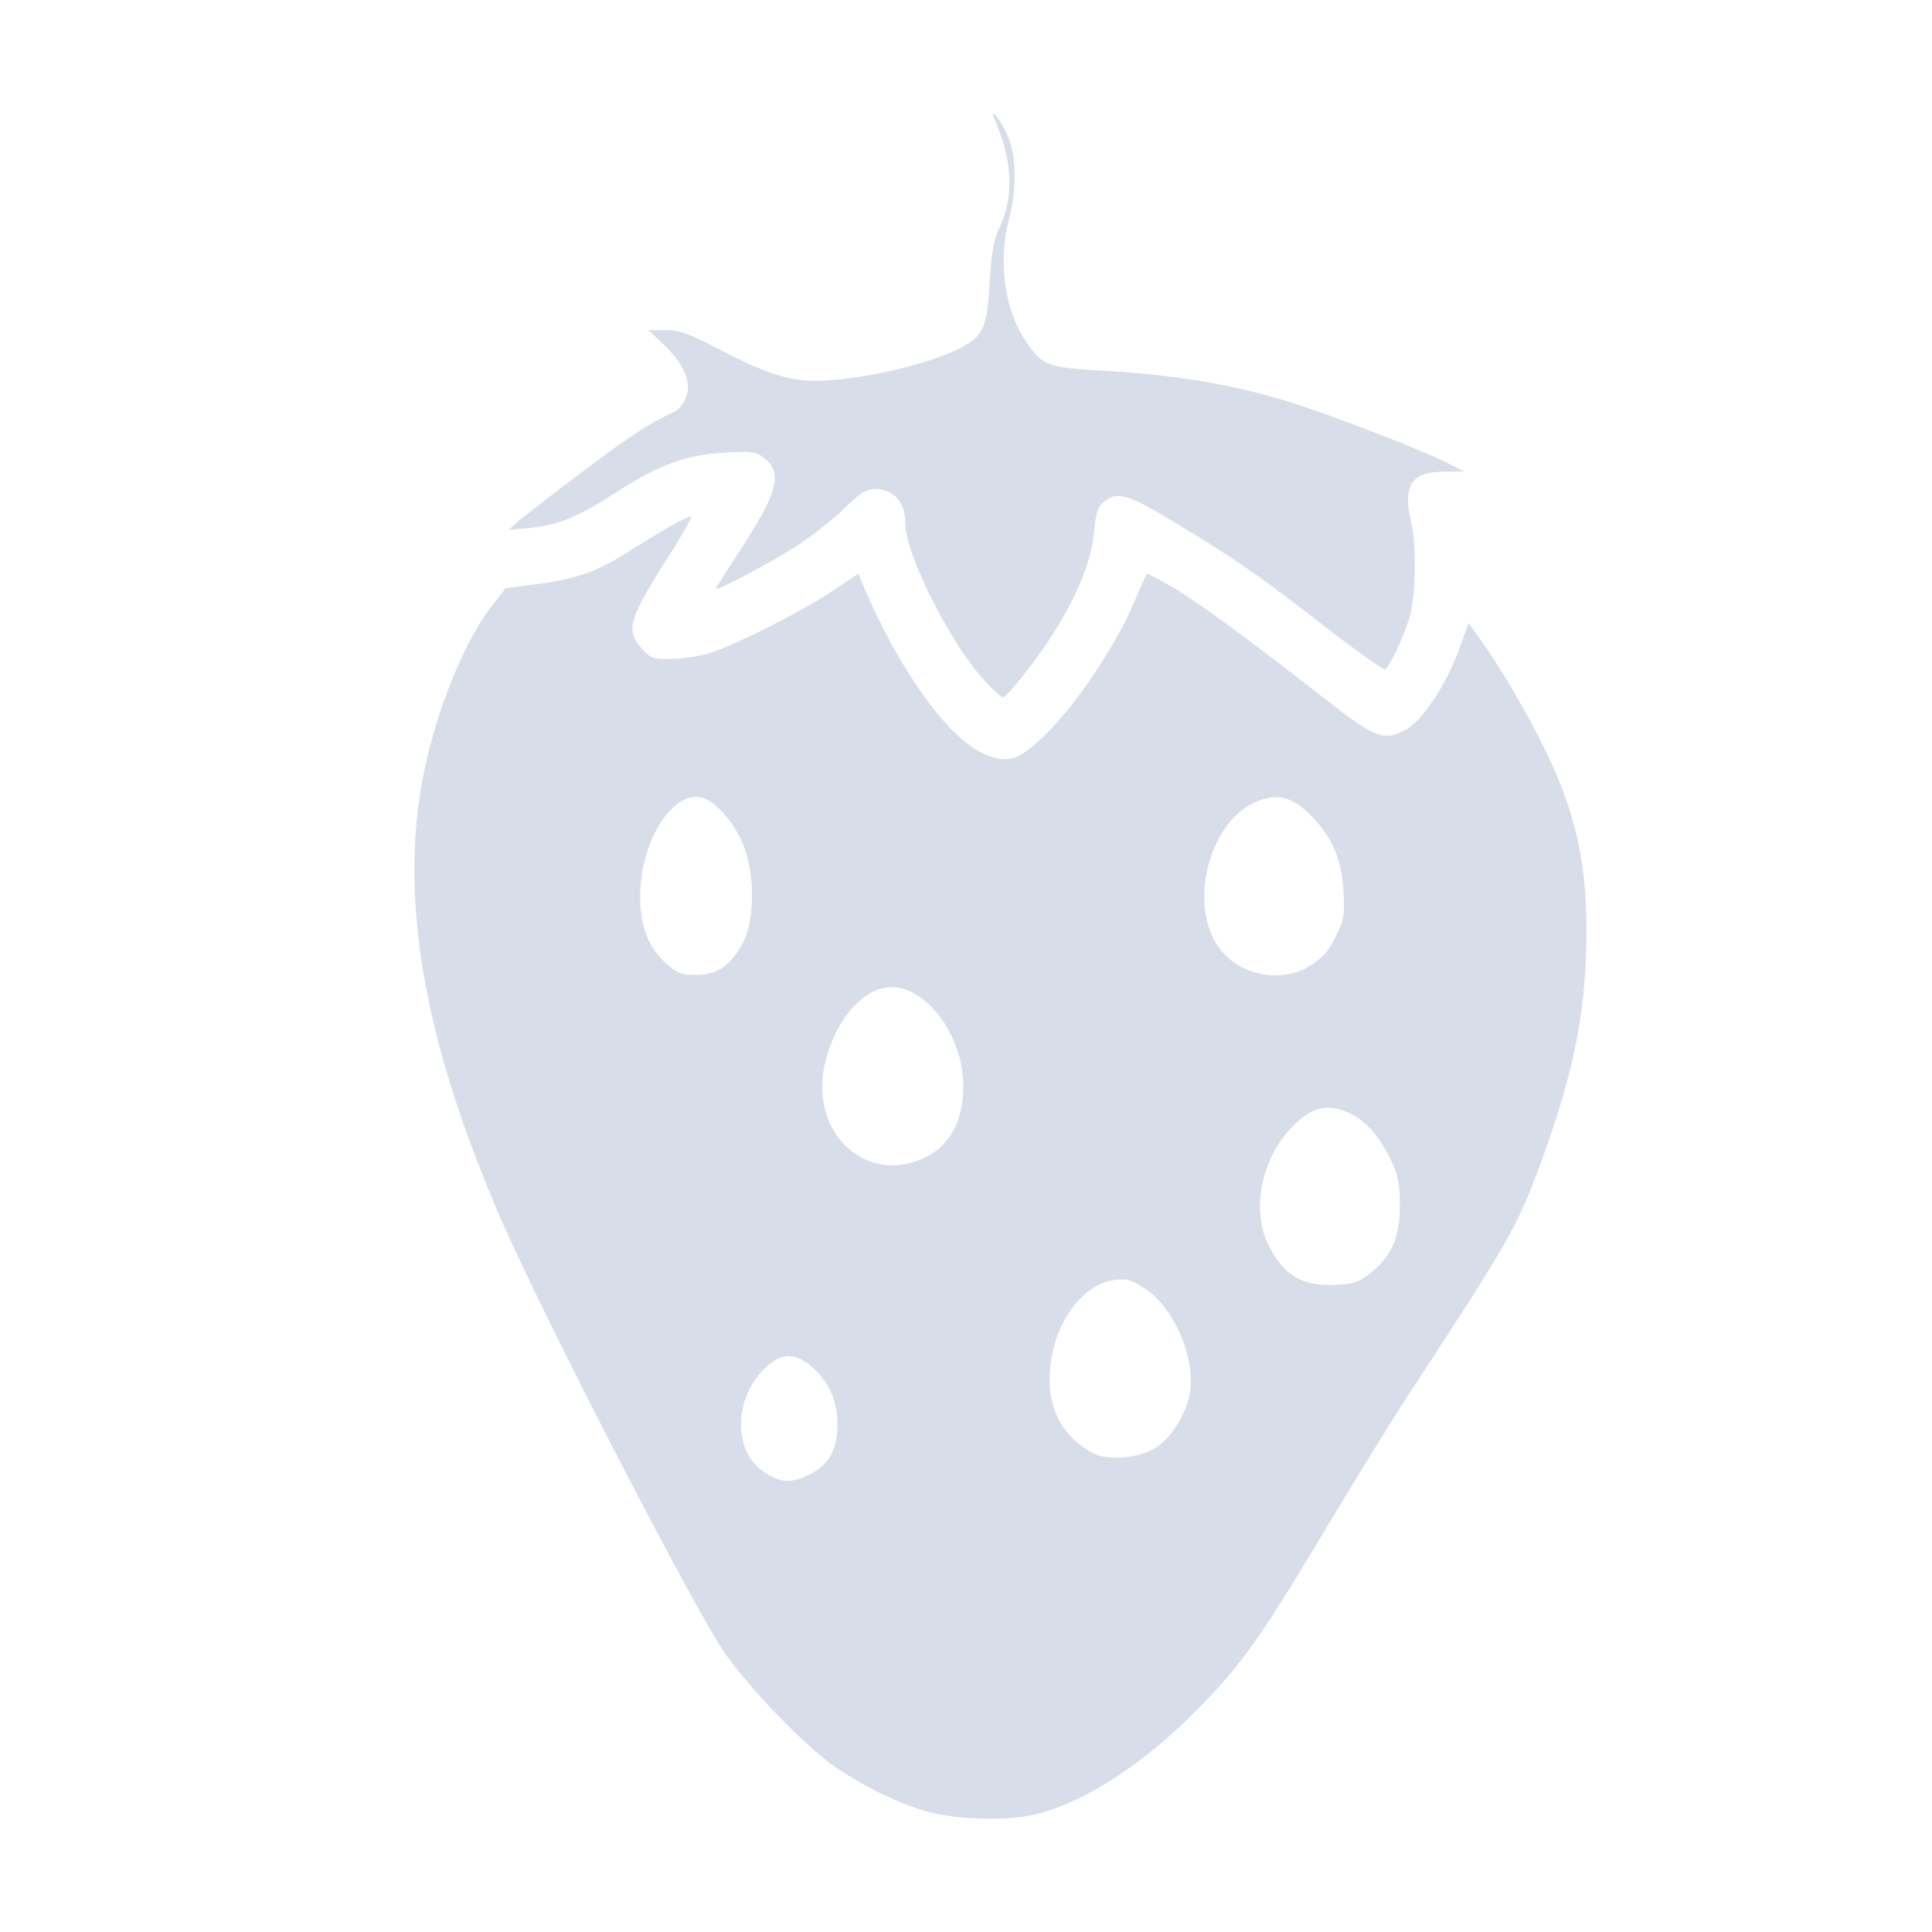 <?xml version='1.0' encoding='UTF-8'?>
<svg xmlns:inkscape="http://www.inkscape.org/namespaces/inkscape" xmlns:sodipodi="http://sodipodi.sourceforge.net/DTD/sodipodi-0.dtd" xmlns="http://www.w3.org/2000/svg" xmlns:svg="http://www.w3.org/2000/svg" xmlns:rdf="http://www.w3.org/1999/02/22-rdf-syntax-ns#" xmlns:cc="http://creativecommons.org/ns#" xmlns:dc="http://purl.org/dc/elements/1.1/" width="64" height="64" version="1.1" viewBox="0 0 16.933 16.933" id="svg7" sodipodi:docname="org.strawberrymusicplayer.strawberry.svg" inkscape:version="1.4 (e7c3feb100, 2024-10-09)">
  <sodipodi:namedview id="namedview7" pagecolor="#9c4444" bordercolor="#000000" borderopacity="0.25" inkscape:showpageshadow="2" inkscape:pageopacity="0.0" inkscape:pagecheckerboard="0" inkscape:deskcolor="#d1d1d1" inkscape:zoom="6.15625" inkscape:cx="15.837563" inkscape:cy="29.725888" inkscape:window-width="1183" inkscape:window-height="941" inkscape:window-x="35" inkscape:window-y="32" inkscape:window-maximized="0" inkscape:current-layer="svg7" showgrid="false"/>
  <defs id="defs2">
    <style id="current-color-scheme" type="text/css">.ColorScheme-Text {color:#d8dee9} .ColorScheme-Highlight {color:#3b4252}</style></defs>
  <path id="path11" style="fill:currentColor;fill-opacity:1;stroke:none;stroke-width:0.089;stroke-opacity:1" d="m 8.702,0.995 c -0.002,0.005 0.002,0.02 0.015,0.05 C 8.875,1.413 8.889,1.714 8.762,1.99 8.709,2.105 8.689,2.215 8.674,2.479 8.651,2.875 8.617,2.949 8.409,3.054 8.121,3.2 7.51,3.337 7.144,3.337 6.908,3.337 6.698,3.268 6.293,3.056 6.036,2.922 5.954,2.893 5.833,2.893 H 5.684 L 5.83,3.033 C 6.006,3.204 6.068,3.372 6.005,3.5 5.983,3.545 5.946,3.592 5.921,3.603 5.685,3.713 5.526,3.817 5.113,4.128 4.85,4.326 4.594,4.524 4.545,4.567 l -0.089,0.078 0.183,-0.017 C 4.888,4.604 5.073,4.528 5.403,4.314 5.775,4.073 6.013,3.986 6.351,3.967 6.59,3.953 6.624,3.957 6.695,4.013 6.865,4.149 6.82,4.314 6.469,4.85 6.363,5.011 6.276,5.15 6.276,5.158 c 0,0.029 0.499,-0.236 0.728,-0.388 C 7.137,4.683 7.319,4.537 7.41,4.447 7.545,4.315 7.596,4.284 7.674,4.285 c 0.157,0.002 0.26,0.117 0.26,0.293 0,0.289 0.409,1.091 0.72,1.415 C 8.721,6.062 8.783,6.116 8.794,6.112 8.834,6.095 9.055,5.82 9.187,5.621 9.42,5.272 9.563,4.933 9.587,4.677 9.605,4.494 9.621,4.443 9.677,4.398 9.794,4.303 9.885,4.33 10.296,4.579 c 0.542,0.328 0.745,0.468 1.318,0.914 0.274,0.213 0.511,0.381 0.526,0.372 0.043,-0.027 0.162,-0.28 0.214,-0.454 0.055,-0.186 0.063,-0.629 0.015,-0.831 -0.078,-0.323 -0.001,-0.444 0.283,-0.446 l 0.179,-9.071e-4 -0.118,-0.062 C 12.497,3.957 11.66,3.633 11.28,3.516 10.808,3.371 10.297,3.285 9.698,3.251 9.176,3.221 9.141,3.209 8.993,2.994 8.808,2.724 8.747,2.304 8.839,1.941 8.915,1.64 8.91,1.349 8.823,1.169 8.774,1.067 8.709,0.981 8.702,0.995 Z M 6.058,4.529 C 6.042,4.513 5.796,4.651 5.472,4.857 5.23,5.011 5.039,5.076 4.696,5.121 L 4.432,5.155 4.316,5.303 C 4.1,5.576 3.871,6.109 3.746,6.63 3.474,7.763 3.685,9.074 4.406,10.72 c 0.379,0.865 1.66,3.346 1.937,3.754 0.217,0.319 0.73,0.848 0.989,1.021 0.27,0.181 0.574,0.325 0.816,0.388 0.266,0.07 0.712,0.077 0.95,0.014 0.41,-0.107 0.905,-0.425 1.353,-0.871 0.411,-0.408 0.588,-0.654 1.152,-1.599 0.258,-0.432 0.594,-0.977 0.749,-1.213 0.876,-1.339 0.942,-1.454 1.143,-1.997 0.267,-0.719 0.382,-1.237 0.405,-1.821 C 13.93,7.676 13.836,7.182 13.559,6.607 13.391,6.259 13.151,5.847 12.964,5.59 l -0.094,-0.13 -0.069,0.196 C 12.685,5.988 12.467,6.32 12.312,6.401 12.124,6.498 12.053,6.469 11.597,6.113 10.942,5.601 10.514,5.287 10.276,5.146 10.157,5.076 10.055,5.023 10.05,5.028 10.045,5.034 9.991,5.157 9.93,5.301 9.771,5.672 9.407,6.209 9.15,6.451 8.918,6.67 8.836,6.695 8.627,6.608 8.31,6.475 7.868,5.856 7.556,5.107 L 7.523,5.028 7.277,5.191 C 7.013,5.366 6.473,5.639 6.232,5.721 6.15,5.748 6,5.772 5.897,5.774 5.72,5.778 5.704,5.773 5.623,5.682 5.481,5.523 5.51,5.426 5.861,4.875 5.977,4.693 6.066,4.537 6.058,4.529 Z m 0.046,2.456 c 0.016,1.657e-4 0.032,0.002 0.049,0.006 0.117,0.029 0.288,0.226 0.364,0.42 0.101,0.257 0.099,0.65 -0.005,0.853 -0.042,0.081 -0.12,0.178 -0.175,0.214 -0.069,0.046 -0.143,0.067 -0.242,0.067 -0.123,0 -0.16,-0.015 -0.26,-0.105 C 5.681,8.302 5.61,8.114 5.611,7.85 5.613,7.403 5.86,6.982 6.103,6.985 Z m 5.054,0.003 c 0.123,-0.009 0.231,0.05 0.355,0.184 0.172,0.187 0.245,0.365 0.262,0.641 0.012,0.205 0.005,0.246 -0.068,0.395 -0.06,0.123 -0.117,0.188 -0.217,0.252 -0.271,0.172 -0.661,0.084 -0.828,-0.187 -0.247,-0.4 -0.044,-1.097 0.366,-1.254 0.046,-0.017 0.089,-0.028 0.13,-0.031 z M 7.785,8.653 C 8.102,8.626 8.441,9.058 8.443,9.522 8.443,9.817 8.33,10.032 8.117,10.14 7.611,10.396 7.103,9.947 7.224,9.351 7.294,9.01 7.497,8.729 7.722,8.664 c 0.021,-0.006 0.042,-0.009 0.063,-0.011 z m 3.875,1.056 c 0.042,0.003 0.086,0.014 0.133,0.032 0.159,0.061 0.294,0.207 0.399,0.43 0.063,0.134 0.077,0.208 0.077,0.401 2.8e-5,0.276 -0.071,0.436 -0.261,0.588 -0.096,0.077 -0.141,0.092 -0.31,0.101 -0.29,0.014 -0.458,-0.09 -0.587,-0.363 C 10.973,10.606 11.053,10.179 11.295,9.91 11.427,9.763 11.535,9.701 11.66,9.709 Z M 9.845,11.213 c 0.062,0.003 0.109,0.026 0.201,0.089 0.247,0.168 0.43,0.596 0.383,0.899 -0.027,0.177 -0.152,0.386 -0.285,0.478 -0.148,0.102 -0.43,0.129 -0.57,0.054 -0.245,-0.132 -0.377,-0.359 -0.375,-0.647 0.003,-0.436 0.267,-0.834 0.576,-0.868 0.027,-0.003 0.049,-0.004 0.07,-0.004 z m -2.945,0.673 c 0.071,-0.004 0.143,0.03 0.222,0.1 0.143,0.126 0.217,0.293 0.218,0.496 8.708e-4,0.218 -0.071,0.351 -0.237,0.437 -0.169,0.087 -0.269,0.08 -0.421,-0.028 -0.251,-0.178 -0.249,-0.616 0.004,-0.881 0.074,-0.078 0.144,-0.119 0.214,-0.123 z" class="ColorScheme-Text"/>
  </svg>

